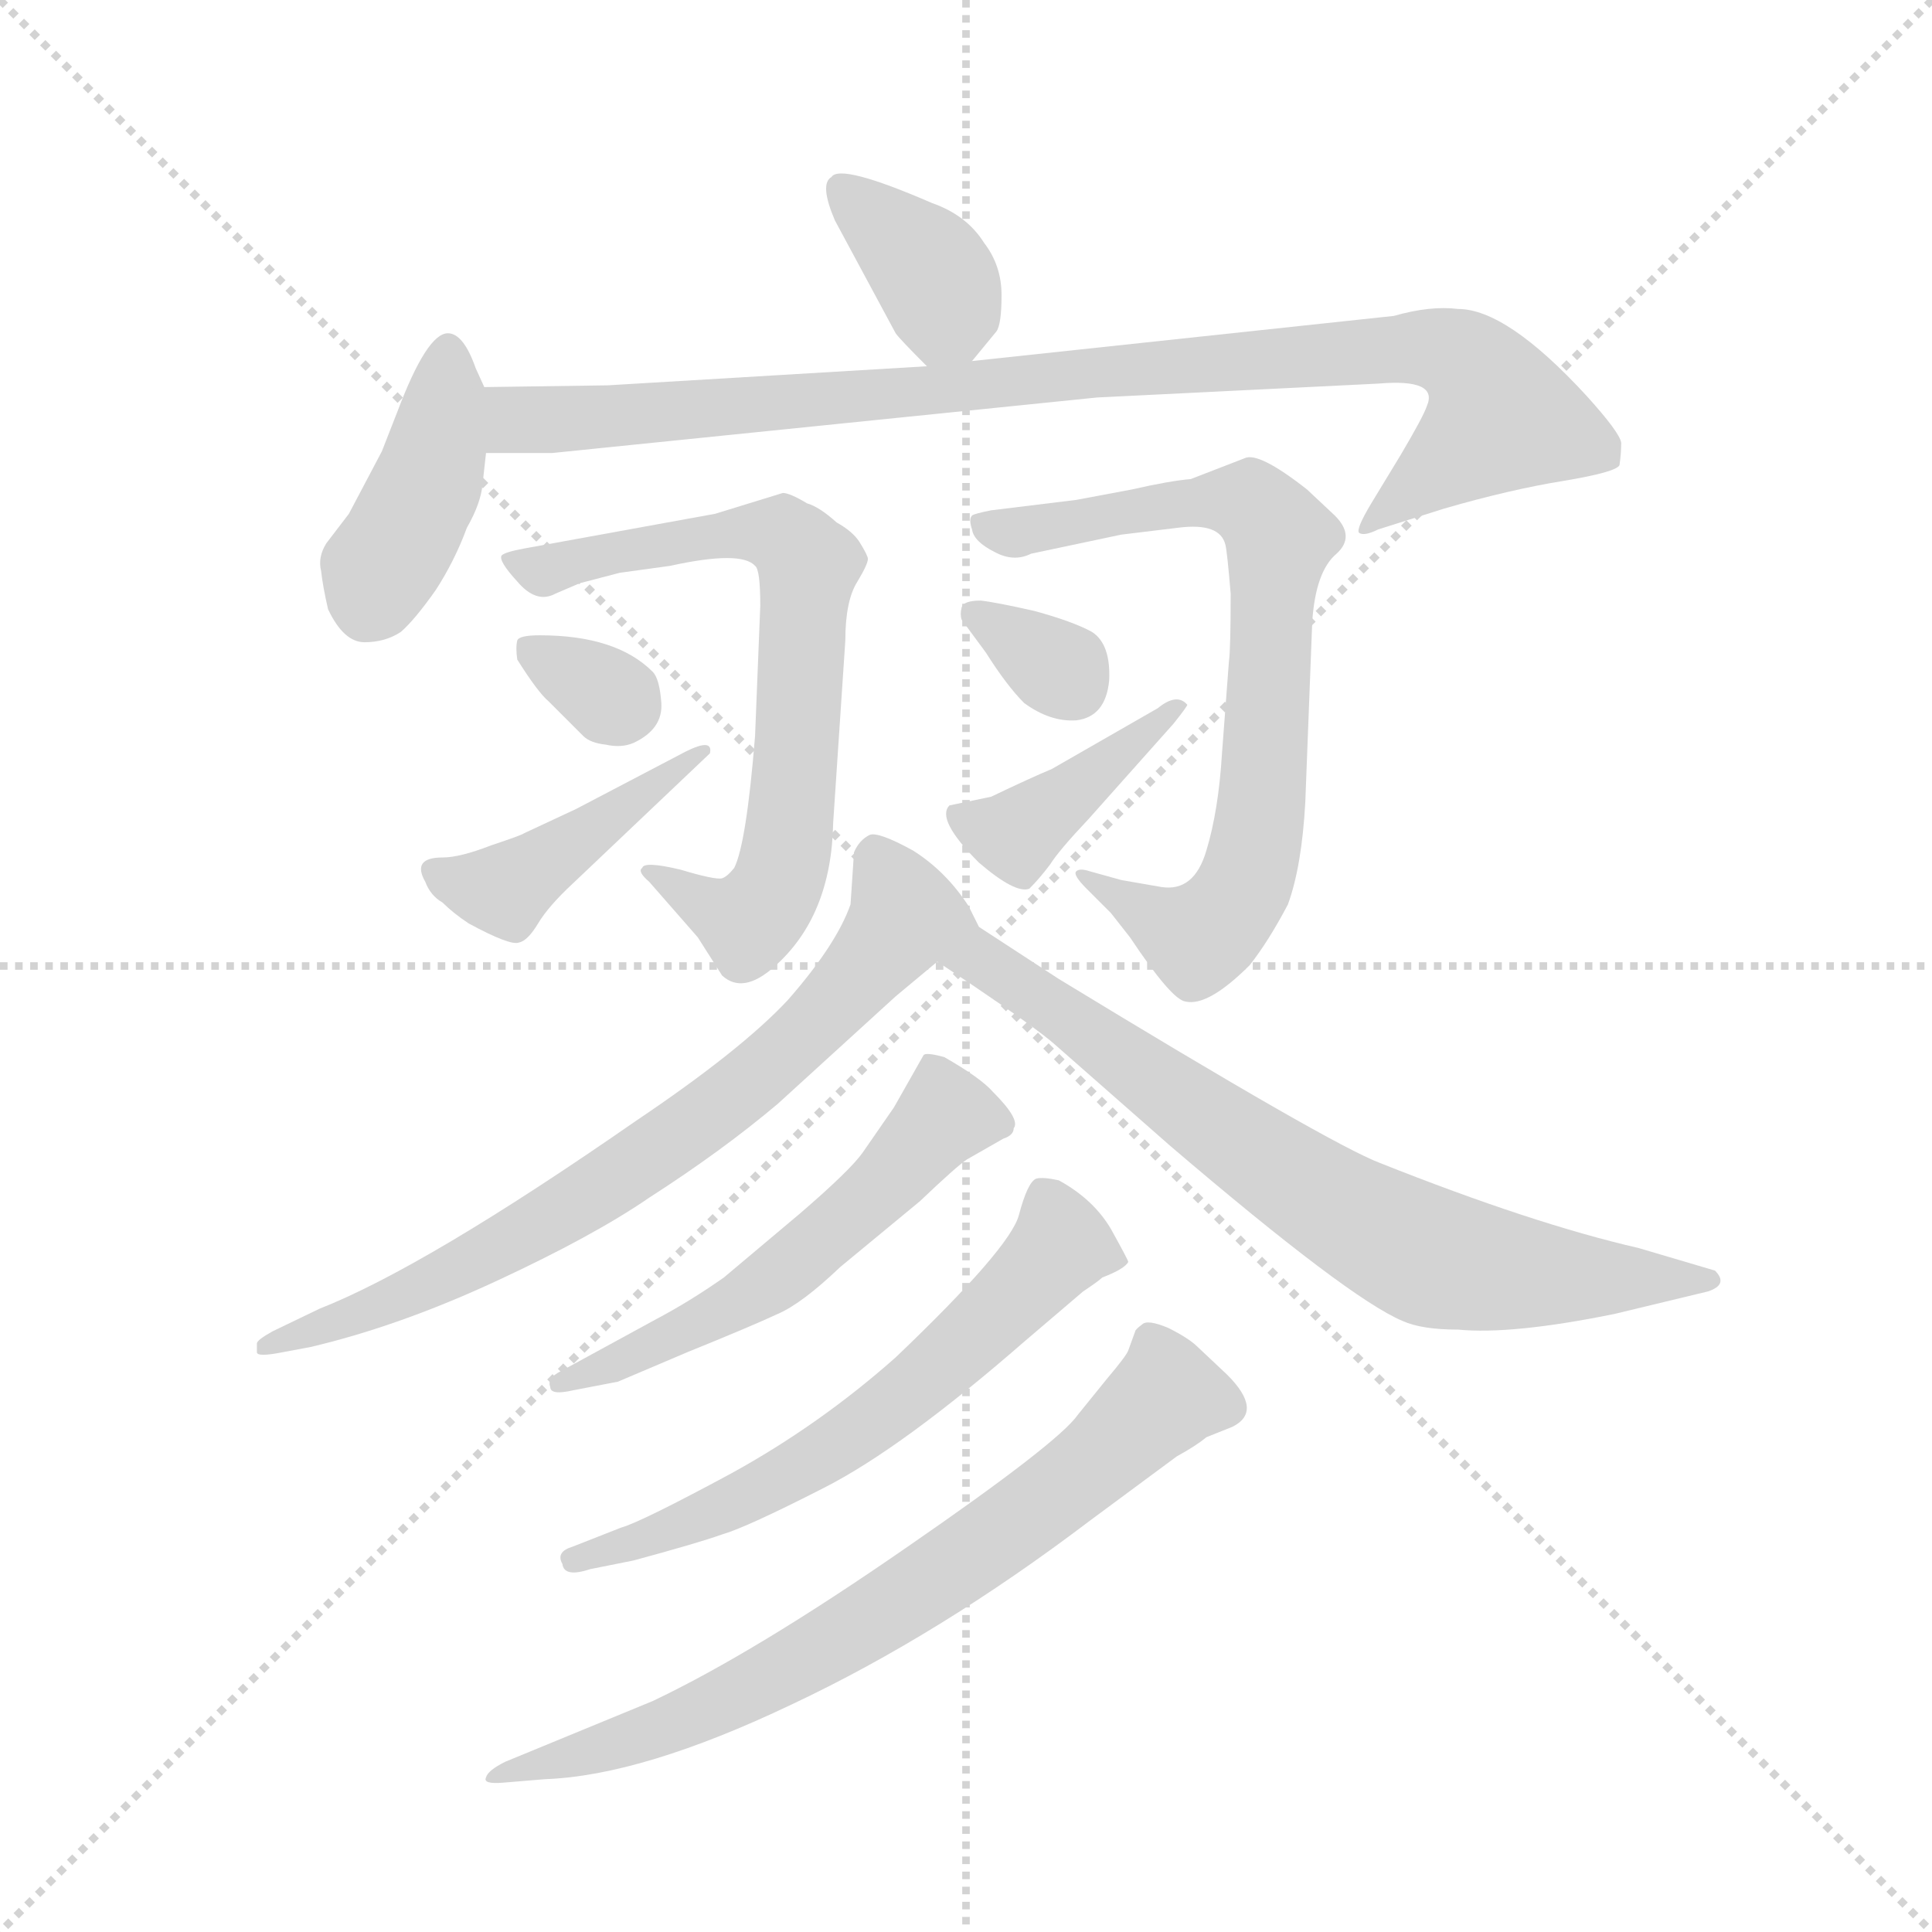 <svg version="1.1" viewBox="0 0 1024 1024" xmlns="http://www.w3.org/2000/svg">
  <g stroke="lightgray" stroke-dasharray="1,1" stroke-width="1" transform="scale(4, 4)">
    <line x1="0" y1="0" x2="256" y2="256"></line>
    <line x1="256" y1="0" x2="0" y2="256"></line>
    <line x1="128" y1="0" x2="128" y2="256"></line>
    <line x1="0" y1="128" x2="256" y2="128"></line>
  </g>
  <g transform="scale(0.92, -0.92) translate(60, -850)">
    <style type="text/css">
      
        @keyframes keyframes0 {
          from {
            stroke: blue;
            stroke-dashoffset: 367;
            stroke-width: 128;
          }
          54% {
            animation-timing-function: step-end;
            stroke: blue;
            stroke-dashoffset: 0;
            stroke-width: 128;
          }
          to {
            stroke: black;
            stroke-width: 1024;
          }
        }
        #make-me-a-hanzi-animation-0 {
          animation: keyframes0 0.549s both;
          animation-delay: 0s;
          animation-timing-function: linear;
        }
      
        @keyframes keyframes1 {
          from {
            stroke: blue;
            stroke-dashoffset: 411;
            stroke-width: 128;
          }
          57% {
            animation-timing-function: step-end;
            stroke: blue;
            stroke-dashoffset: 0;
            stroke-width: 128;
          }
          to {
            stroke: black;
            stroke-width: 1024;
          }
        }
        #make-me-a-hanzi-animation-1 {
          animation: keyframes1 0.584s both;
          animation-delay: 0.549s;
          animation-timing-function: linear;
        }
      
        @keyframes keyframes2 {
          from {
            stroke: blue;
            stroke-dashoffset: 960;
            stroke-width: 128;
          }
          76% {
            animation-timing-function: step-end;
            stroke: blue;
            stroke-dashoffset: 0;
            stroke-width: 128;
          }
          to {
            stroke: black;
            stroke-width: 1024;
          }
        }
        #make-me-a-hanzi-animation-2 {
          animation: keyframes2 1.031s both;
          animation-delay: 1.133s;
          animation-timing-function: linear;
        }
      
        @keyframes keyframes3 {
          from {
            stroke: blue;
            stroke-dashoffset: 712;
            stroke-width: 128;
          }
          70% {
            animation-timing-function: step-end;
            stroke: blue;
            stroke-dashoffset: 0;
            stroke-width: 128;
          }
          to {
            stroke: black;
            stroke-width: 1024;
          }
        }
        #make-me-a-hanzi-animation-3 {
          animation: keyframes3 0.829s both;
          animation-delay: 2.164s;
          animation-timing-function: linear;
        }
      
        @keyframes keyframes4 {
          from {
            stroke: blue;
            stroke-dashoffset: 317;
            stroke-width: 128;
          }
          51% {
            animation-timing-function: step-end;
            stroke: blue;
            stroke-dashoffset: 0;
            stroke-width: 128;
          }
          to {
            stroke: black;
            stroke-width: 1024;
          }
        }
        #make-me-a-hanzi-animation-4 {
          animation: keyframes4 0.508s both;
          animation-delay: 2.994s;
          animation-timing-function: linear;
        }
      
        @keyframes keyframes5 {
          from {
            stroke: blue;
            stroke-dashoffset: 432;
            stroke-width: 128;
          }
          58% {
            animation-timing-function: step-end;
            stroke: blue;
            stroke-dashoffset: 0;
            stroke-width: 128;
          }
          to {
            stroke: black;
            stroke-width: 1024;
          }
        }
        #make-me-a-hanzi-animation-5 {
          animation: keyframes5 0.602s both;
          animation-delay: 3.502s;
          animation-timing-function: linear;
        }
      
        @keyframes keyframes6 {
          from {
            stroke: blue;
            stroke-dashoffset: 754;
            stroke-width: 128;
          }
          71% {
            animation-timing-function: step-end;
            stroke: blue;
            stroke-dashoffset: 0;
            stroke-width: 128;
          }
          to {
            stroke: black;
            stroke-width: 1024;
          }
        }
        #make-me-a-hanzi-animation-6 {
          animation: keyframes6 0.864s both;
          animation-delay: 4.103s;
          animation-timing-function: linear;
        }
      
        @keyframes keyframes7 {
          from {
            stroke: blue;
            stroke-dashoffset: 324;
            stroke-width: 128;
          }
          51% {
            animation-timing-function: step-end;
            stroke: blue;
            stroke-dashoffset: 0;
            stroke-width: 128;
          }
          to {
            stroke: black;
            stroke-width: 1024;
          }
        }
        #make-me-a-hanzi-animation-7 {
          animation: keyframes7 0.514s both;
          animation-delay: 4.967s;
          animation-timing-function: linear;
        }
      
        @keyframes keyframes8 {
          from {
            stroke: blue;
            stroke-dashoffset: 406;
            stroke-width: 128;
          }
          57% {
            animation-timing-function: step-end;
            stroke: blue;
            stroke-dashoffset: 0;
            stroke-width: 128;
          }
          to {
            stroke: black;
            stroke-width: 1024;
          }
        }
        #make-me-a-hanzi-animation-8 {
          animation: keyframes8 0.58s both;
          animation-delay: 5.481s;
          animation-timing-function: linear;
        }
      
        @keyframes keyframes9 {
          from {
            stroke: blue;
            stroke-dashoffset: 743;
            stroke-width: 128;
          }
          71% {
            animation-timing-function: step-end;
            stroke: blue;
            stroke-dashoffset: 0;
            stroke-width: 128;
          }
          to {
            stroke: black;
            stroke-width: 1024;
          }
        }
        #make-me-a-hanzi-animation-9 {
          animation: keyframes9 0.855s both;
          animation-delay: 6.061s;
          animation-timing-function: linear;
        }
      
        @keyframes keyframes10 {
          from {
            stroke: blue;
            stroke-dashoffset: 740;
            stroke-width: 128;
          }
          71% {
            animation-timing-function: step-end;
            stroke: blue;
            stroke-dashoffset: 0;
            stroke-width: 128;
          }
          to {
            stroke: black;
            stroke-width: 1024;
          }
        }
        #make-me-a-hanzi-animation-10 {
          animation: keyframes10 0.852s both;
          animation-delay: 6.916s;
          animation-timing-function: linear;
        }
      
        @keyframes keyframes11 {
          from {
            stroke: blue;
            stroke-dashoffset: 560;
            stroke-width: 128;
          }
          65% {
            animation-timing-function: step-end;
            stroke: blue;
            stroke-dashoffset: 0;
            stroke-width: 128;
          }
          to {
            stroke: black;
            stroke-width: 1024;
          }
        }
        #make-me-a-hanzi-animation-11 {
          animation: keyframes11 0.706s both;
          animation-delay: 7.768s;
          animation-timing-function: linear;
        }
      
        @keyframes keyframes12 {
          from {
            stroke: blue;
            stroke-dashoffset: 629;
            stroke-width: 128;
          }
          67% {
            animation-timing-function: step-end;
            stroke: blue;
            stroke-dashoffset: 0;
            stroke-width: 128;
          }
          to {
            stroke: black;
            stroke-width: 1024;
          }
        }
        #make-me-a-hanzi-animation-12 {
          animation: keyframes12 0.762s both;
          animation-delay: 8.474s;
          animation-timing-function: linear;
        }
      
        @keyframes keyframes13 {
          from {
            stroke: blue;
            stroke-dashoffset: 737;
            stroke-width: 128;
          }
          71% {
            animation-timing-function: step-end;
            stroke: blue;
            stroke-dashoffset: 0;
            stroke-width: 128;
          }
          to {
            stroke: black;
            stroke-width: 1024;
          }
        }
        #make-me-a-hanzi-animation-13 {
          animation: keyframes13 0.85s both;
          animation-delay: 9.236s;
          animation-timing-function: linear;
        }
      
    </style>
    
      <path d="M 500 642 L 514 659 Q 517 663 517 680 Q 517 697 507 710 Q 497 726 477 733 Q 424 756 419 748 Q 412 744 421 723 L 456 658 Q 458 655 474 639 C 487 626 487 626 500 642 Z" fill="lightgray"></path>
    
      <path d="M 219 627 L 214 638 Q 207 658 198 658 Q 186 658 169 613 L 160 590 L 141 554 L 128 537 Q 123 529 125 521 Q 126 512 129 499 Q 138 480 150 480 Q 162 480 171 486 Q 179 493 191 510 Q 202 527 209 546 Q 217 560 218 571 L 220 589 L 219 627 Z" fill="lightgray"></path>
    
      <path d="M 743 668 L 500 642 L 474 639 L 290 628 L 219 627 C 189 627 190 589 220 589 L 258 589 L 572 621 L 734 629 Q 769 632 762 616 Q 760 610 747 588 L 730 560 Q 721 545 723 543 Q 726 541 734 545 L 772 557 Q 810 568 841 573 Q 871 578 873 582 Q 874 589 874 595 Q 873 601 854 622 Q 808 672 780 672 Q 764 674 743 668 Z" fill="lightgray"></path>
    
      <path d="M 391 566 L 352 554 L 242 534 Q 231 532 229 530 Q 227 527 238 515 Q 249 502 260 508 L 274 514 L 297 520 L 326 524 Q 367 533 375 524 Q 378 522 378 501 L 375 426 Q 370 364 363 350 Q 359 345 356 344 Q 352 343 332 349 Q 311 354 310 350 Q 307 348 314 342 L 342 310 L 356 288 Q 368 277 386 293 Q 419 322 420 376 L 427 481 Q 427 504 434 515 Q 440 525 440 528 Q 440 530 435 538 Q 431 544 422 549 Q 412 558 405 560 Q 395 566 391 566 Z" fill="lightgray"></path>
    
      <path d="M 238 470 Q 250 451 256 446 L 276 426 Q 280 422 289 421 Q 298 419 305 422 Q 322 430 321 445 Q 320 459 316 463 Q 295 484 251 484 Q 239 484 238 481 Q 237 477 238 470 Z" fill="lightgray"></path>
    
      <path d="M 335 417 L 272 384 L 242 370 Q 241 369 223 363 Q 205 356 195 356 Q 177 356 185 342 Q 188 334 195 330 Q 201 324 210 318 Q 234 305 239 307 Q 244 308 250 318 Q 256 328 270 341 L 349 416 Q 351 425 335 417 Z" fill="lightgray"></path>
    
      <path d="M 586 343 L 568 348 Q 562 350 560 348 Q 558 346 566 338 L 580 324 L 591 310 Q 615 274 623 273 Q 636 270 660 294 Q 671 308 682 329 Q 690 351 692 388 L 696 492 Q 698 521 710 531 Q 721 541 709 553 L 693 568 Q 665 590 657 586 L 626 574 Q 614 573 592 568 L 560 562 L 511 556 Q 501 554 500 553 Q 498 551 500 545 Q 501 538 513 532 Q 524 526 534 531 L 586 542 L 619 546 Q 643 549 646 536 Q 647 532 649 508 Q 649 476 648 469 L 644 416 Q 642 383 635 360 Q 628 336 609 339 Q 603 340 586 343 Z" fill="lightgray"></path>
    
      <path d="M 494 493 L 508 474 Q 520 455 530 445 Q 545 434 560 435 Q 577 437 579 458 Q 580 479 569 486 Q 558 492 536 498 Q 514 503 505 504 Q 495 504 494 500 Q 493 496 494 493 Z" fill="lightgray"></path>
    
      <path d="M 511 391 L 487 386 Q 479 378 504 353 Q 525 335 533 338 Q 539 344 545 352 Q 550 360 567 378 L 616 433 Q 624 443 624 444 Q 618 451 607 442 L 546 407 Q 534 402 511 391 Z" fill="lightgray"></path>
    
      <path d="M 504 316 L 498 328 Q 485 348 466 360 Q 446 371 441 369 Q 435 366 432 359 L 430 329 Q 422 306 394 274 Q 367 245 306 204 Q 185 120 124 96 L 97 83 Q 88 78 88 76 L 88 71 Q 88 68 103 71 L 119 74 Q 170 86 226 112 Q 282 138 314 160 Q 356 187 388 214 L 456 276 L 480 296 C 503 315 504 316 504 316 Z" fill="lightgray"></path>
    
      <path d="M 550 286 L 504 316 C 479 332 455 313 480 296 L 498 284 Q 538 257 548 248 L 614 190 Q 717 102 748 89 Q 759 84 780 84 Q 811 81 870 93 L 924 106 Q 936 110 928 118 L 884 131 Q 823 145 735 180 Q 706 191 550 286 Z" fill="lightgray"></path>
    
      <path d="M 270 49 L 296 54 L 336 71 Q 373 86 388 93 Q 402 99 424 120 L 470 158 Q 491 178 497 182 L 518 194 Q 524 196 524 200 Q 528 205 512 221 Q 505 229 484 241 Q 473 244 472 242 L 455 212 L 437 186 Q 430 176 401 151 L 357 114 Q 337 100 318 90 L 263 60 Q 255 56 257 51 Q 257 46 270 49 Z" fill="lightgray"></path>
    
      <path d="M 280 -54 L 305 -49 Q 342 -39 356 -34 Q 370 -30 415 -7 Q 460 16 530 77 L 564 106 Q 573 112 575 114 Q 588 119 590 123 Q 590 124 580 142 Q 570 159 550 170 Q 541 172 537 171 Q 532 169 527 150 Q 522 131 456 68 Q 412 29 361 1 Q 309 -27 298 -30 L 270 -41 Q 260 -44 264 -51 Q 265 -59 280 -54 Z" fill="lightgray"></path>
    
      <path d="M 568 -26 L 618 11 Q 629 17 635 22 L 650 28 Q 668 37 647 58 L 630 74 Q 625 79 613 85 Q 601 90 598 87 Q 594 84 594 83 L 590 72 Q 589 69 578 56 L 561 35 Q 550 19 463 -41 Q 375 -102 316 -130 L 231 -165 Q 221 -170 220 -174 Q 218 -178 230 -177 L 254 -175 Q 310 -173 396 -132 Q 481 -92 568 -26 Z" fill="lightgray"></path>
    
    
      <clipPath id="make-me-a-hanzi-clip-0">
        <path d="M 500 642 L 514 659 Q 517 663 517 680 Q 517 697 507 710 Q 497 726 477 733 Q 424 756 419 748 Q 412 744 421 723 L 456 658 Q 458 655 474 639 C 487 626 487 626 500 642 Z"></path>
      </clipPath>
      <path clip-path="url(#make-me-a-hanzi-clip-0)" d="M 425 741 L 474 697 L 492 656" fill="none" id="make-me-a-hanzi-animation-0" stroke-dasharray="239 478" stroke-linecap="round"></path>
    
      <clipPath id="make-me-a-hanzi-clip-1">
        <path d="M 219 627 L 214 638 Q 207 658 198 658 Q 186 658 169 613 L 160 590 L 141 554 L 128 537 Q 123 529 125 521 Q 126 512 129 499 Q 138 480 150 480 Q 162 480 171 486 Q 179 493 191 510 Q 202 527 209 546 Q 217 560 218 571 L 220 589 L 219 627 Z"></path>
      </clipPath>
      <path clip-path="url(#make-me-a-hanzi-clip-1)" d="M 198 649 L 190 585 L 153 502" fill="none" id="make-me-a-hanzi-animation-1" stroke-dasharray="283 566" stroke-linecap="round"></path>
    
      <clipPath id="make-me-a-hanzi-clip-2">
        <path d="M 743 668 L 500 642 L 474 639 L 290 628 L 219 627 C 189 627 190 589 220 589 L 258 589 L 572 621 L 734 629 Q 769 632 762 616 Q 760 610 747 588 L 730 560 Q 721 545 723 543 Q 726 541 734 545 L 772 557 Q 810 568 841 573 Q 871 578 873 582 Q 874 589 874 595 Q 873 601 854 622 Q 808 672 780 672 Q 764 674 743 668 Z"></path>
      </clipPath>
      <path clip-path="url(#make-me-a-hanzi-clip-2)" d="M 226 621 L 241 609 L 264 608 L 615 640 L 773 648 L 785 641 L 805 610 L 728 545" fill="none" id="make-me-a-hanzi-animation-2" stroke-dasharray="832 1664" stroke-linecap="round"></path>
    
      <clipPath id="make-me-a-hanzi-clip-3">
        <path d="M 391 566 L 352 554 L 242 534 Q 231 532 229 530 Q 227 527 238 515 Q 249 502 260 508 L 274 514 L 297 520 L 326 524 Q 367 533 375 524 Q 378 522 378 501 L 375 426 Q 370 364 363 350 Q 359 345 356 344 Q 352 343 332 349 Q 311 354 310 350 Q 307 348 314 342 L 342 310 L 356 288 Q 368 277 386 293 Q 419 322 420 376 L 427 481 Q 427 504 434 515 Q 440 525 440 528 Q 440 530 435 538 Q 431 544 422 549 Q 412 558 405 560 Q 395 566 391 566 Z"></path>
      </clipPath>
      <path clip-path="url(#make-me-a-hanzi-clip-3)" d="M 236 529 L 253 522 L 376 544 L 390 542 L 406 522 L 395 369 L 384 333 L 368 319 L 314 347" fill="none" id="make-me-a-hanzi-animation-3" stroke-dasharray="584 1168" stroke-linecap="round"></path>
    
      <clipPath id="make-me-a-hanzi-clip-4">
        <path d="M 238 470 Q 250 451 256 446 L 276 426 Q 280 422 289 421 Q 298 419 305 422 Q 322 430 321 445 Q 320 459 316 463 Q 295 484 251 484 Q 239 484 238 481 Q 237 477 238 470 Z"></path>
      </clipPath>
      <path clip-path="url(#make-me-a-hanzi-clip-4)" d="M 246 476 L 298 444" fill="none" id="make-me-a-hanzi-animation-4" stroke-dasharray="189 378" stroke-linecap="round"></path>
    
      <clipPath id="make-me-a-hanzi-clip-5">
        <path d="M 335 417 L 272 384 L 242 370 Q 241 369 223 363 Q 205 356 195 356 Q 177 356 185 342 Q 188 334 195 330 Q 201 324 210 318 Q 234 305 239 307 Q 244 308 250 318 Q 256 328 270 341 L 349 416 Q 351 425 335 417 Z"></path>
      </clipPath>
      <path clip-path="url(#make-me-a-hanzi-clip-5)" d="M 191 348 L 230 337 L 331 410 L 342 412" fill="none" id="make-me-a-hanzi-animation-5" stroke-dasharray="304 608" stroke-linecap="round"></path>
    
      <clipPath id="make-me-a-hanzi-clip-6">
        <path d="M 586 343 L 568 348 Q 562 350 560 348 Q 558 346 566 338 L 580 324 L 591 310 Q 615 274 623 273 Q 636 270 660 294 Q 671 308 682 329 Q 690 351 692 388 L 696 492 Q 698 521 710 531 Q 721 541 709 553 L 693 568 Q 665 590 657 586 L 626 574 Q 614 573 592 568 L 560 562 L 511 556 Q 501 554 500 553 Q 498 551 500 545 Q 501 538 513 532 Q 524 526 534 531 L 586 542 L 619 546 Q 643 549 646 536 Q 647 532 649 508 Q 649 476 648 469 L 644 416 Q 642 383 635 360 Q 628 336 609 339 Q 603 340 586 343 Z"></path>
      </clipPath>
      <path clip-path="url(#make-me-a-hanzi-clip-6)" d="M 507 549 L 526 543 L 648 562 L 669 552 L 677 540 L 667 381 L 655 336 L 630 309 L 564 344" fill="none" id="make-me-a-hanzi-animation-6" stroke-dasharray="626 1252" stroke-linecap="round"></path>
    
      <clipPath id="make-me-a-hanzi-clip-7">
        <path d="M 494 493 L 508 474 Q 520 455 530 445 Q 545 434 560 435 Q 577 437 579 458 Q 580 479 569 486 Q 558 492 536 498 Q 514 503 505 504 Q 495 504 494 500 Q 493 496 494 493 Z"></path>
      </clipPath>
      <path clip-path="url(#make-me-a-hanzi-clip-7)" d="M 502 497 L 557 457" fill="none" id="make-me-a-hanzi-animation-7" stroke-dasharray="196 392" stroke-linecap="round"></path>
    
      <clipPath id="make-me-a-hanzi-clip-8">
        <path d="M 511 391 L 487 386 Q 479 378 504 353 Q 525 335 533 338 Q 539 344 545 352 Q 550 360 567 378 L 616 433 Q 624 443 624 444 Q 618 451 607 442 L 546 407 Q 534 402 511 391 Z"></path>
      </clipPath>
      <path clip-path="url(#make-me-a-hanzi-clip-8)" d="M 494 380 L 525 369 L 618 440" fill="none" id="make-me-a-hanzi-animation-8" stroke-dasharray="278 556" stroke-linecap="round"></path>
    
      <clipPath id="make-me-a-hanzi-clip-9">
        <path d="M 504 316 L 498 328 Q 485 348 466 360 Q 446 371 441 369 Q 435 366 432 359 L 430 329 Q 422 306 394 274 Q 367 245 306 204 Q 185 120 124 96 L 97 83 Q 88 78 88 76 L 88 71 Q 88 68 103 71 L 119 74 Q 170 86 226 112 Q 282 138 314 160 Q 356 187 388 214 L 456 276 L 480 296 C 503 315 504 316 504 316 Z"></path>
      </clipPath>
      <path clip-path="url(#make-me-a-hanzi-clip-9)" d="M 444 357 L 462 323 L 381 233 L 227 130 L 96 74" fill="none" id="make-me-a-hanzi-animation-9" stroke-dasharray="615 1230" stroke-linecap="round"></path>
    
      <clipPath id="make-me-a-hanzi-clip-10">
        <path d="M 550 286 L 504 316 C 479 332 455 313 480 296 L 498 284 Q 538 257 548 248 L 614 190 Q 717 102 748 89 Q 759 84 780 84 Q 811 81 870 93 L 924 106 Q 936 110 928 118 L 884 131 Q 823 145 735 180 Q 706 191 550 286 Z"></path>
      </clipPath>
      <path clip-path="url(#make-me-a-hanzi-clip-10)" d="M 488 298 L 505 298 L 554 268 L 658 188 L 758 129 L 838 114 L 919 114" fill="none" id="make-me-a-hanzi-animation-10" stroke-dasharray="612 1224" stroke-linecap="round"></path>
    
      <clipPath id="make-me-a-hanzi-clip-11">
        <path d="M 270 49 L 296 54 L 336 71 Q 373 86 388 93 Q 402 99 424 120 L 470 158 Q 491 178 497 182 L 518 194 Q 524 196 524 200 Q 528 205 512 221 Q 505 229 484 241 Q 473 244 472 242 L 455 212 L 437 186 Q 430 176 401 151 L 357 114 Q 337 100 318 90 L 263 60 Q 255 56 257 51 Q 257 46 270 49 Z"></path>
      </clipPath>
      <path clip-path="url(#make-me-a-hanzi-clip-11)" d="M 515 203 L 485 208 L 451 169 L 393 118 L 340 85 L 264 53" fill="none" id="make-me-a-hanzi-animation-11" stroke-dasharray="432 864" stroke-linecap="round"></path>
    
      <clipPath id="make-me-a-hanzi-clip-12">
        <path d="M 280 -54 L 305 -49 Q 342 -39 356 -34 Q 370 -30 415 -7 Q 460 16 530 77 L 564 106 Q 573 112 575 114 Q 588 119 590 123 Q 590 124 580 142 Q 570 159 550 170 Q 541 172 537 171 Q 532 169 527 150 Q 522 131 456 68 Q 412 29 361 1 Q 309 -27 298 -30 L 270 -41 Q 260 -44 264 -51 Q 265 -59 280 -54 Z"></path>
      </clipPath>
      <path clip-path="url(#make-me-a-hanzi-clip-12)" d="M 585 124 L 551 132 L 494 74 L 422 17 L 311 -38 L 271 -49" fill="none" id="make-me-a-hanzi-animation-12" stroke-dasharray="501 1002" stroke-linecap="round"></path>
    
      <clipPath id="make-me-a-hanzi-clip-13">
        <path d="M 568 -26 L 618 11 Q 629 17 635 22 L 650 28 Q 668 37 647 58 L 630 74 Q 625 79 613 85 Q 601 90 598 87 Q 594 84 594 83 L 590 72 Q 589 69 578 56 L 561 35 Q 550 19 463 -41 Q 375 -102 316 -130 L 231 -165 Q 221 -170 220 -174 Q 218 -178 230 -177 L 254 -175 Q 310 -173 396 -132 Q 481 -92 568 -26 Z"></path>
      </clipPath>
      <path clip-path="url(#make-me-a-hanzi-clip-13)" d="M 604 77 L 612 46 L 560 -2 L 457 -74 L 334 -141 L 226 -171" fill="none" id="make-me-a-hanzi-animation-13" stroke-dasharray="609 1218" stroke-linecap="round"></path>
    
  </g>
</svg>